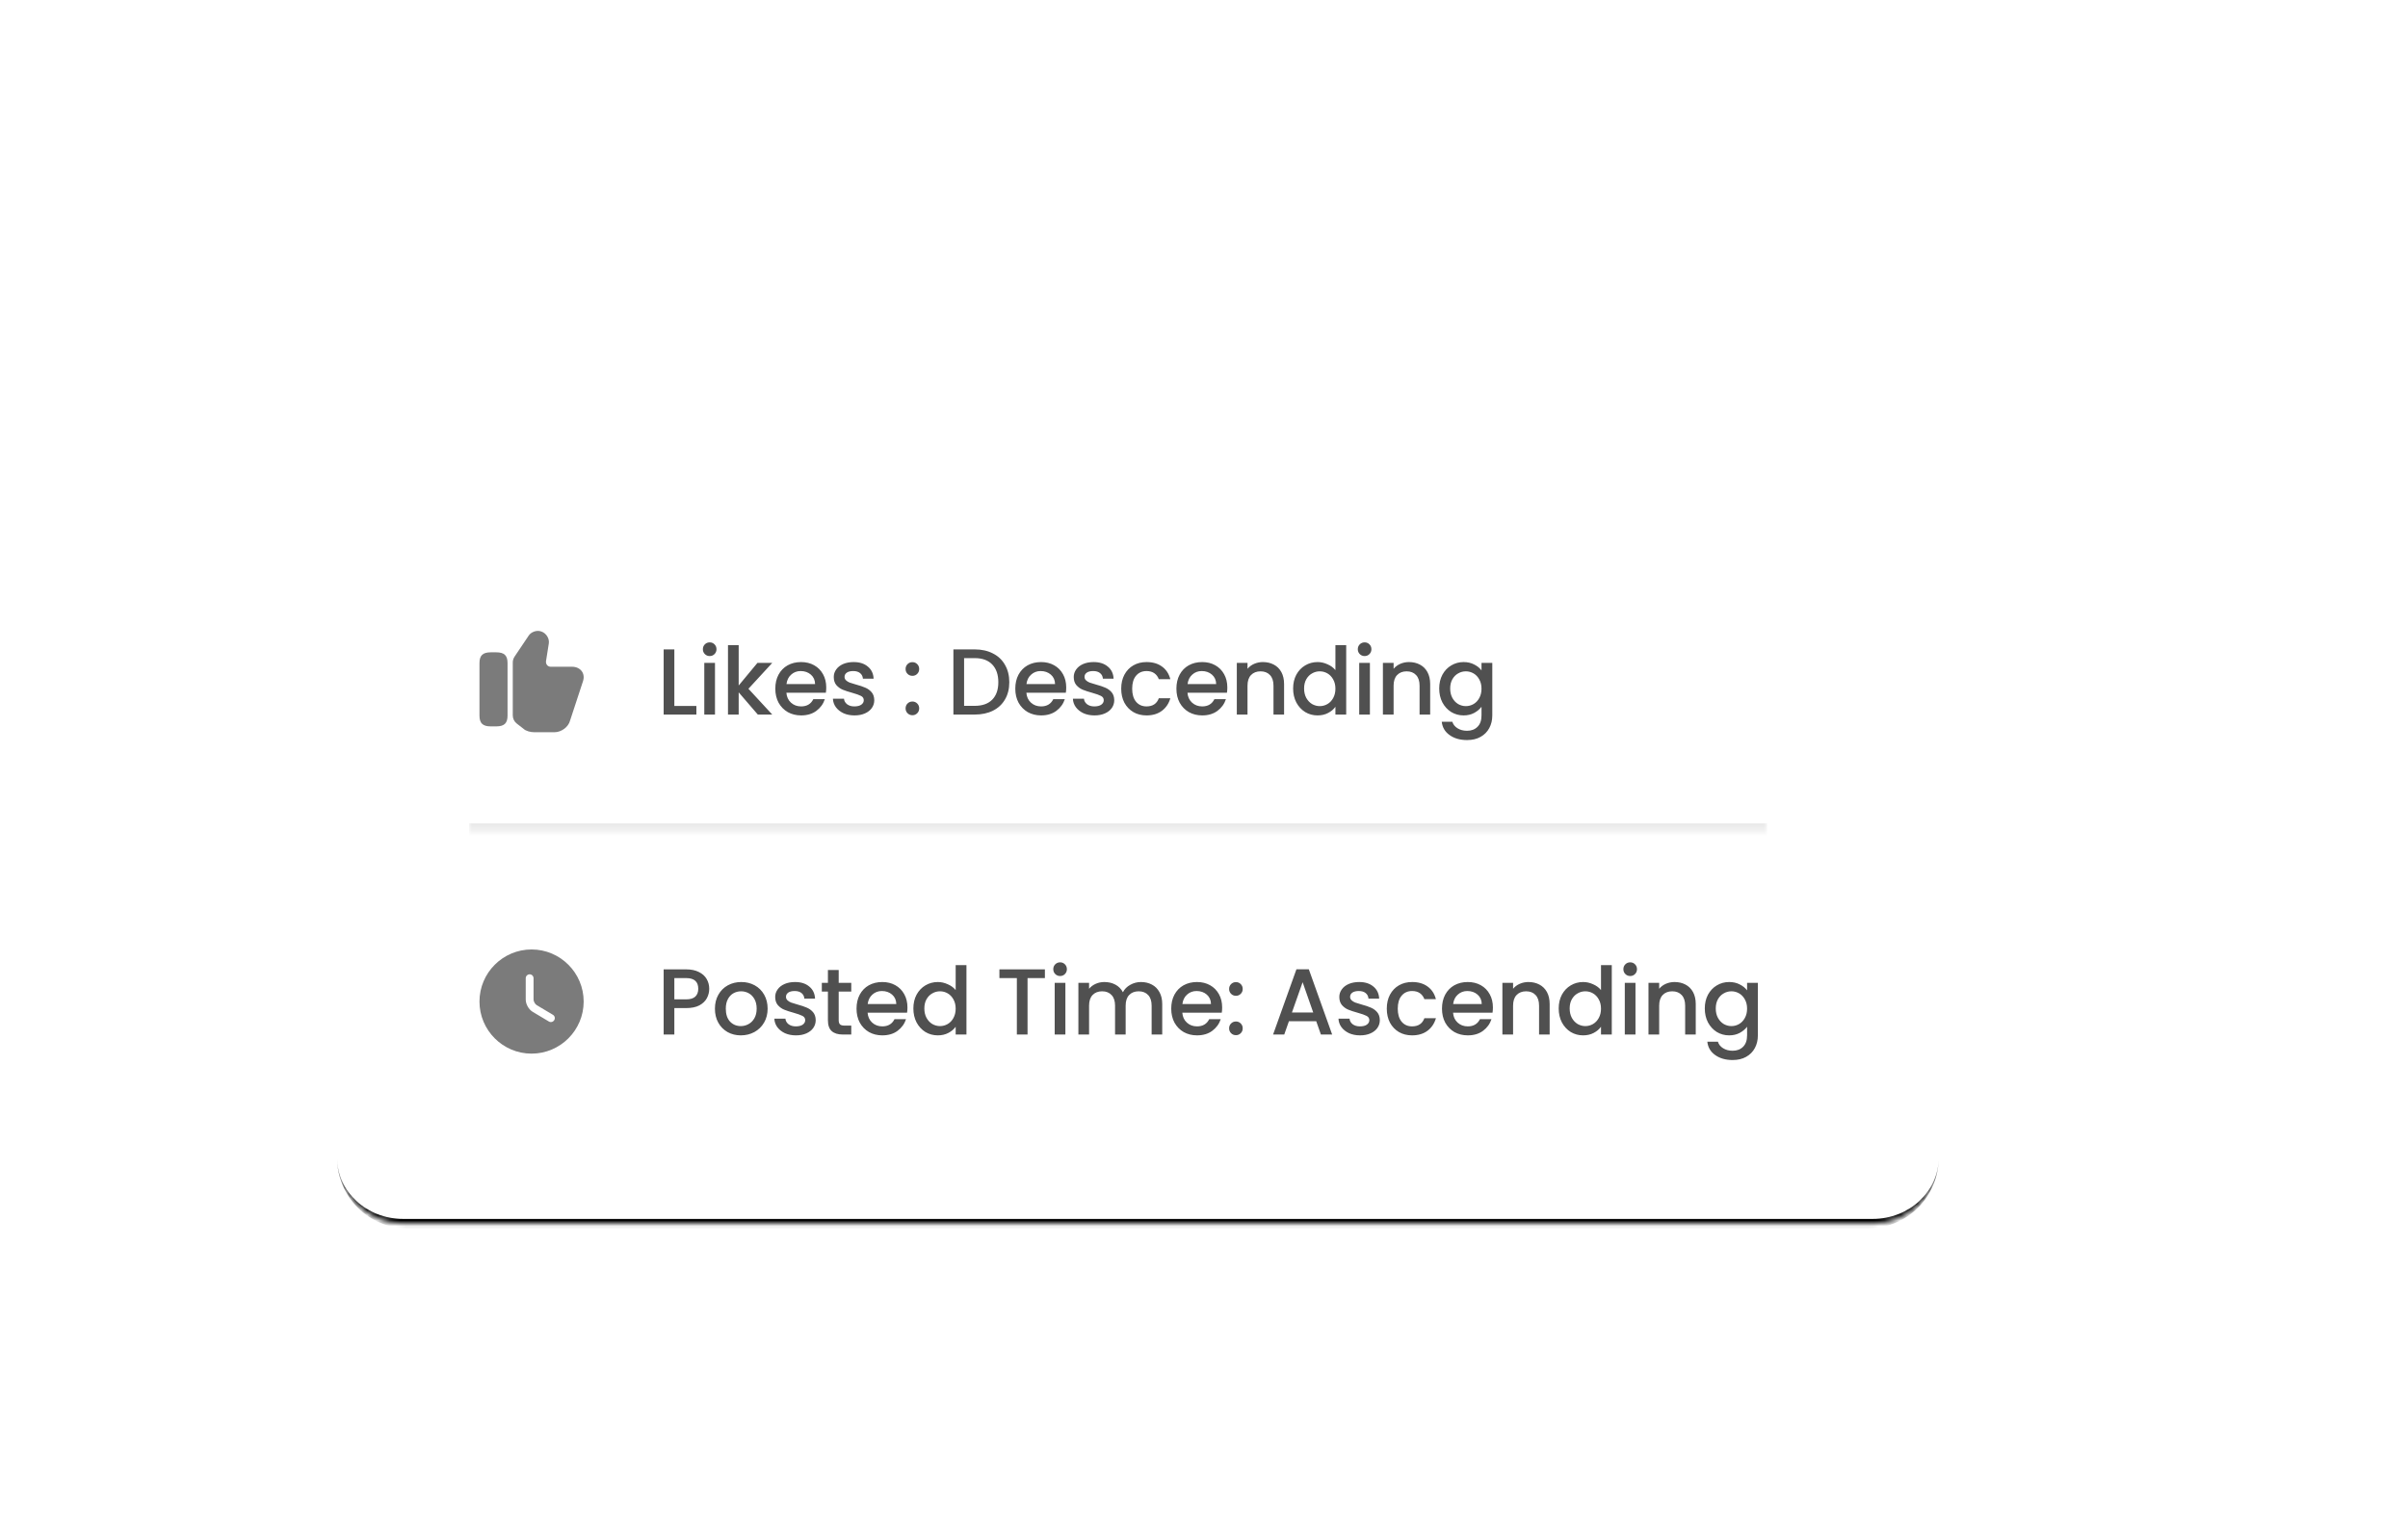 <svg width="438" height="279" viewBox="0 0 438 279" fill="none" xmlns="http://www.w3.org/2000/svg">
<g filter="url(#filter0_dd_780_20129)">
<mask id="path-1-inside-1_780_20129" fill="white">
<path d="M86 68.055C86 61.427 91.373 56.055 98 56.055H365.315C371.943 56.055 377.315 61.427 377.315 68.055V176.084C377.315 182.712 371.943 188.084 365.315 188.084H98C91.373 188.084 86 182.712 86 176.084V68.055Z"/>
</mask>
<path d="M86 68.055C86 61.427 91.373 56.055 98 56.055H365.315C371.943 56.055 377.315 61.427 377.315 68.055V176.084C377.315 182.712 371.943 188.084 365.315 188.084H98C91.373 188.084 86 182.712 86 176.084V68.055Z" fill="white" shape-rendering="crispEdges"/>
<path d="M86 56.055H377.315H86ZM377.315 176.084C377.315 183.188 371.557 188.946 364.453 188.946H98.862C91.758 188.946 86 183.188 86 176.084C86 182.236 91.373 187.222 98 187.222H365.315C371.943 187.222 377.315 182.236 377.315 176.084ZM86 188.084V56.055V188.084ZM377.315 56.055V188.084V56.055Z" fill="black" mask="url(#path-1-inside-1_780_20129)"/>
<mask id="path-3-inside-2_780_20129" fill="white">
<path d="M110 76.453H346.115V116.668H110V76.453Z"/>
</mask>
<path d="M346.115 115.246H110V118.089H346.115V115.246Z" fill="#EAEAEA" mask="url(#path-3-inside-2_780_20129)"/>
<path d="M117.953 95.606V85.978C117.953 85.599 118.067 85.229 118.275 84.917L120.862 81.069C121.27 80.453 122.284 80.017 123.146 80.34C124.075 80.652 124.691 81.695 124.492 82.623L123.999 85.722C123.961 86.007 124.037 86.262 124.198 86.461C124.359 86.641 124.596 86.755 124.852 86.755H128.747C129.496 86.755 130.14 87.058 130.519 87.589C130.879 88.101 130.945 88.764 130.708 89.437L128.377 96.535C128.084 97.71 126.804 98.667 125.534 98.667H121.838C121.204 98.667 120.313 98.449 119.905 98.042L118.692 97.103C118.228 96.753 117.953 96.194 117.953 95.606Z" fill="#7B7B7B"/>
<path d="M114.936 84.129H113.96C112.492 84.129 111.895 84.698 111.895 86.1V95.633C111.895 97.036 112.492 97.605 113.96 97.605H114.936C116.405 97.605 117.002 97.036 117.002 95.633V86.1C117.002 84.698 116.405 84.129 114.936 84.129Z" fill="#7B7B7B"/>
<path d="M147.341 93.884H151.35V95.453H145.397V83.598H147.341V93.884ZM153.778 84.809C153.425 84.809 153.129 84.69 152.891 84.451C152.652 84.212 152.532 83.916 152.532 83.564C152.532 83.211 152.652 82.916 152.891 82.677C153.129 82.438 153.425 82.319 153.778 82.319C154.119 82.319 154.409 82.438 154.648 82.677C154.886 82.916 155.006 83.211 155.006 83.564C155.006 83.916 154.886 84.212 154.648 84.451C154.409 84.69 154.119 84.809 153.778 84.809ZM154.733 86.054V95.453H152.788V86.054H154.733ZM160.817 90.762L165.149 95.453H162.523L159.043 91.41V95.453H157.098V82.83H159.043V90.165L162.454 86.054H165.149L160.817 90.762ZM174.97 90.523C174.97 90.876 174.947 91.194 174.902 91.479H167.72C167.777 92.229 168.056 92.832 168.556 93.287C169.056 93.742 169.671 93.969 170.398 93.969C171.445 93.969 172.184 93.531 172.616 92.656H174.714C174.43 93.52 173.912 94.231 173.162 94.788C172.422 95.334 171.501 95.607 170.398 95.607C169.5 95.607 168.693 95.408 167.976 95.01C167.271 94.6 166.714 94.032 166.304 93.304C165.906 92.565 165.707 91.712 165.707 90.745C165.707 89.779 165.901 88.931 166.287 88.204C166.685 87.464 167.237 86.896 167.942 86.498C168.658 86.1 169.477 85.901 170.398 85.901C171.285 85.901 172.076 86.094 172.769 86.481C173.463 86.867 174.003 87.413 174.39 88.118C174.776 88.812 174.97 89.614 174.97 90.523ZM172.94 89.909C172.929 89.193 172.673 88.619 172.172 88.186C171.672 87.754 171.052 87.538 170.313 87.538C169.642 87.538 169.068 87.754 168.59 88.186C168.113 88.607 167.828 89.182 167.737 89.909H172.94ZM180.107 95.607C179.368 95.607 178.703 95.476 178.112 95.214C177.532 94.941 177.071 94.578 176.73 94.123C176.389 93.656 176.207 93.139 176.184 92.57H178.197C178.231 92.968 178.419 93.304 178.76 93.577C179.112 93.838 179.55 93.969 180.073 93.969C180.619 93.969 181.04 93.867 181.336 93.662C181.643 93.446 181.796 93.173 181.796 92.843C181.796 92.491 181.625 92.229 181.284 92.059C180.955 91.888 180.426 91.7 179.698 91.496C178.993 91.302 178.419 91.115 177.975 90.933C177.532 90.751 177.145 90.472 176.815 90.097C176.497 89.722 176.338 89.227 176.338 88.613C176.338 88.113 176.485 87.658 176.781 87.248C177.077 86.828 177.498 86.498 178.043 86.259C178.601 86.02 179.237 85.901 179.954 85.901C181.023 85.901 181.881 86.174 182.53 86.72C183.189 87.254 183.542 87.987 183.587 88.92H181.643C181.608 88.499 181.438 88.164 181.131 87.914C180.824 87.663 180.409 87.538 179.886 87.538C179.374 87.538 178.982 87.635 178.709 87.828C178.436 88.022 178.299 88.278 178.299 88.596C178.299 88.846 178.39 89.056 178.572 89.227C178.754 89.398 178.976 89.534 179.237 89.636C179.499 89.727 179.886 89.847 180.397 89.995C181.08 90.177 181.637 90.364 182.069 90.558C182.512 90.74 182.893 91.012 183.212 91.376C183.53 91.74 183.695 92.224 183.707 92.826C183.707 93.361 183.559 93.838 183.263 94.259C182.967 94.68 182.547 95.01 182.001 95.248C181.466 95.487 180.835 95.607 180.107 95.607ZM190.648 95.573C190.296 95.573 190 95.453 189.761 95.214C189.522 94.975 189.403 94.68 189.403 94.327C189.403 93.975 189.522 93.679 189.761 93.44C190 93.201 190.296 93.082 190.648 93.082C190.989 93.082 191.279 93.201 191.518 93.44C191.757 93.679 191.876 93.975 191.876 94.327C191.876 94.68 191.757 94.975 191.518 95.214C191.279 95.453 190.989 95.573 190.648 95.573ZM190.648 88.408C190.296 88.408 190 88.289 189.761 88.05C189.522 87.811 189.403 87.516 189.403 87.163C189.403 86.811 189.522 86.515 189.761 86.276C190 86.037 190.296 85.918 190.648 85.918C190.989 85.918 191.279 86.037 191.518 86.276C191.757 86.515 191.876 86.811 191.876 87.163C191.876 87.516 191.757 87.811 191.518 88.05C191.279 88.289 190.989 88.408 190.648 88.408ZM201.972 83.598C203.235 83.598 204.338 83.843 205.282 84.332C206.237 84.809 206.97 85.503 207.482 86.412C208.005 87.311 208.267 88.363 208.267 89.568C208.267 90.774 208.005 91.82 207.482 92.707C206.97 93.594 206.237 94.276 205.282 94.754C204.338 95.22 203.235 95.453 201.972 95.453H198.1V83.598H201.972ZM201.972 93.867C203.36 93.867 204.423 93.492 205.162 92.741C205.901 91.99 206.271 90.933 206.271 89.568C206.271 88.192 205.901 87.118 205.162 86.344C204.423 85.571 203.36 85.184 201.972 85.184H200.045V93.867H201.972ZM218.62 90.523C218.62 90.876 218.598 91.194 218.552 91.479H211.371C211.428 92.229 211.706 92.832 212.207 93.287C212.707 93.742 213.321 93.969 214.049 93.969C215.095 93.969 215.834 93.531 216.266 92.656H218.365C218.08 93.52 217.563 94.231 216.812 94.788C216.073 95.334 215.152 95.607 214.049 95.607C213.151 95.607 212.343 95.408 211.627 95.01C210.922 94.6 210.365 94.032 209.955 93.304C209.557 92.565 209.358 91.712 209.358 90.745C209.358 89.779 209.551 88.931 209.938 88.204C210.336 87.464 210.888 86.896 211.593 86.498C212.309 86.1 213.128 85.901 214.049 85.901C214.936 85.901 215.726 86.094 216.42 86.481C217.114 86.867 217.654 87.413 218.04 88.118C218.427 88.812 218.62 89.614 218.62 90.523ZM216.591 89.909C216.579 89.193 216.323 88.619 215.823 88.186C215.323 87.754 214.703 87.538 213.964 87.538C213.293 87.538 212.718 87.754 212.241 88.186C211.763 88.607 211.479 89.182 211.388 89.909H216.591ZM223.758 95.607C223.019 95.607 222.354 95.476 221.762 95.214C221.182 94.941 220.722 94.578 220.381 94.123C220.039 93.656 219.857 93.139 219.835 92.57H221.848C221.882 92.968 222.069 93.304 222.41 93.577C222.763 93.838 223.201 93.969 223.724 93.969C224.27 93.969 224.691 93.867 224.986 93.662C225.293 93.446 225.447 93.173 225.447 92.843C225.447 92.491 225.276 92.229 224.935 92.059C224.605 91.888 224.076 91.7 223.349 91.496C222.644 91.302 222.069 91.115 221.626 90.933C221.182 90.751 220.796 90.472 220.466 90.097C220.147 89.722 219.988 89.227 219.988 88.613C219.988 88.113 220.136 87.658 220.432 87.248C220.727 86.828 221.148 86.498 221.694 86.259C222.251 86.02 222.888 85.901 223.605 85.901C224.673 85.901 225.532 86.174 226.18 86.72C226.84 87.254 227.192 87.987 227.238 88.92H225.293C225.259 88.499 225.089 88.164 224.781 87.914C224.474 87.663 224.059 87.538 223.536 87.538C223.025 87.538 222.632 87.635 222.359 87.828C222.086 88.022 221.95 88.278 221.95 88.596C221.95 88.846 222.041 89.056 222.223 89.227C222.405 89.398 222.627 89.534 222.888 89.636C223.15 89.727 223.536 89.847 224.048 89.995C224.73 90.177 225.288 90.364 225.72 90.558C226.163 90.74 226.544 91.012 226.863 91.376C227.181 91.74 227.346 92.224 227.357 92.826C227.357 93.361 227.209 93.838 226.914 94.259C226.618 94.68 226.197 95.01 225.651 95.248C225.117 95.487 224.486 95.607 223.758 95.607ZM228.623 90.745C228.623 89.779 228.816 88.931 229.202 88.204C229.601 87.464 230.146 86.896 230.84 86.498C231.534 86.1 232.33 85.901 233.228 85.901C234.365 85.901 235.303 86.174 236.043 86.72C236.793 87.254 237.299 88.022 237.561 89.022H235.463C235.292 88.556 235.019 88.192 234.644 87.931C234.269 87.669 233.797 87.538 233.228 87.538C232.432 87.538 231.795 87.823 231.318 88.391C230.851 88.948 230.618 89.733 230.618 90.745C230.618 91.757 230.851 92.548 231.318 93.116C231.795 93.685 232.432 93.969 233.228 93.969C234.354 93.969 235.099 93.474 235.463 92.485H237.561C237.288 93.44 236.776 94.202 236.026 94.771C235.275 95.328 234.343 95.607 233.228 95.607C232.33 95.607 231.534 95.408 230.84 95.01C230.146 94.6 229.601 94.032 229.202 93.304C228.816 92.565 228.623 91.712 228.623 90.745ZM247.925 90.523C247.925 90.876 247.902 91.194 247.857 91.479H240.676C240.733 92.229 241.011 92.832 241.511 93.287C242.012 93.742 242.626 93.969 243.354 93.969C244.4 93.969 245.139 93.531 245.571 92.656H247.669C247.385 93.52 246.868 94.231 246.117 94.788C245.378 95.334 244.457 95.607 243.354 95.607C242.455 95.607 241.648 95.408 240.932 95.01C240.226 94.6 239.669 94.032 239.26 93.304C238.862 92.565 238.663 91.712 238.663 90.745C238.663 89.779 238.856 88.931 239.243 88.204C239.641 87.464 240.192 86.896 240.897 86.498C241.614 86.1 242.433 85.901 243.354 85.901C244.241 85.901 245.031 86.094 245.725 86.481C246.418 86.867 246.959 87.413 247.345 88.118C247.732 88.812 247.925 89.614 247.925 90.523ZM245.895 89.909C245.884 89.193 245.628 88.619 245.128 88.186C244.627 87.754 244.008 87.538 243.268 87.538C242.598 87.538 242.023 87.754 241.546 88.186C241.068 88.607 240.784 89.182 240.693 89.909H245.895ZM254.393 85.901C255.132 85.901 255.792 86.054 256.372 86.361C256.963 86.668 257.424 87.123 257.754 87.726C258.083 88.329 258.248 89.056 258.248 89.909V95.453H256.321V90.199C256.321 89.358 256.11 88.715 255.69 88.272C255.269 87.817 254.695 87.59 253.967 87.59C253.239 87.59 252.659 87.817 252.227 88.272C251.806 88.715 251.596 89.358 251.596 90.199V95.453H249.651V86.054H251.596V87.129C251.914 86.742 252.318 86.441 252.807 86.225C253.307 86.009 253.836 85.901 254.393 85.901ZM259.893 90.711C259.893 89.767 260.086 88.931 260.473 88.204C260.871 87.476 261.405 86.913 262.076 86.515C262.759 86.106 263.515 85.901 264.345 85.901C264.959 85.901 265.562 86.037 266.153 86.31C266.756 86.572 267.233 86.924 267.586 87.368V82.83H269.548V95.453H267.586V94.037C267.268 94.492 266.824 94.868 266.255 95.163C265.698 95.459 265.056 95.607 264.328 95.607C263.509 95.607 262.759 95.402 262.076 94.993C261.405 94.572 260.871 93.992 260.473 93.253C260.086 92.502 259.893 91.655 259.893 90.711ZM267.586 90.745C267.586 90.097 267.449 89.534 267.177 89.056C266.915 88.579 266.568 88.215 266.136 87.965C265.704 87.715 265.238 87.59 264.737 87.59C264.237 87.59 263.771 87.715 263.339 87.965C262.906 88.204 262.554 88.562 262.281 89.039C262.019 89.506 261.889 90.063 261.889 90.711C261.889 91.359 262.019 91.928 262.281 92.417C262.554 92.906 262.906 93.281 263.339 93.543C263.782 93.793 264.248 93.918 264.737 93.918C265.238 93.918 265.704 93.793 266.136 93.543C266.568 93.293 266.915 92.929 267.177 92.451C267.449 91.962 267.586 91.393 267.586 90.745ZM272.903 84.809C272.551 84.809 272.255 84.69 272.016 84.451C271.778 84.212 271.658 83.916 271.658 83.564C271.658 83.211 271.778 82.916 272.016 82.677C272.255 82.438 272.551 82.319 272.903 82.319C273.245 82.319 273.535 82.438 273.773 82.677C274.012 82.916 274.132 83.211 274.132 83.564C274.132 83.916 274.012 84.212 273.773 84.451C273.535 84.69 273.245 84.809 272.903 84.809ZM273.859 86.054V95.453H271.914V86.054H273.859ZM280.966 85.901C281.705 85.901 282.365 86.054 282.945 86.361C283.536 86.668 283.997 87.123 284.326 87.726C284.656 88.329 284.821 89.056 284.821 89.909V95.453H282.894V90.199C282.894 89.358 282.683 88.715 282.262 88.272C281.842 87.817 281.267 87.59 280.54 87.59C279.812 87.59 279.232 87.817 278.8 88.272C278.379 88.715 278.169 89.358 278.169 90.199V95.453H276.224V86.054H278.169V87.129C278.487 86.742 278.891 86.441 279.38 86.225C279.88 86.009 280.409 85.901 280.966 85.901ZM290.901 85.901C291.629 85.901 292.271 86.049 292.828 86.344C293.397 86.629 293.84 86.987 294.159 87.419V86.054H296.12V95.607C296.12 96.471 295.938 97.239 295.575 97.909C295.211 98.592 294.682 99.126 293.988 99.513C293.306 99.9 292.487 100.093 291.532 100.093C290.258 100.093 289.201 99.791 288.359 99.189C287.518 98.597 287.04 97.79 286.926 96.767H288.854C289.002 97.256 289.314 97.648 289.792 97.944C290.281 98.251 290.861 98.404 291.532 98.404C292.317 98.404 292.948 98.165 293.425 97.688C293.914 97.21 294.159 96.516 294.159 95.607V94.037C293.829 94.481 293.38 94.856 292.811 95.163C292.254 95.459 291.617 95.607 290.901 95.607C290.082 95.607 289.331 95.402 288.649 94.993C287.978 94.572 287.444 93.992 287.046 93.253C286.659 92.502 286.466 91.655 286.466 90.711C286.466 89.767 286.659 88.931 287.046 88.204C287.444 87.476 287.978 86.913 288.649 86.515C289.331 86.106 290.082 85.901 290.901 85.901ZM294.159 90.745C294.159 90.097 294.022 89.534 293.749 89.056C293.488 88.579 293.141 88.215 292.709 87.965C292.277 87.715 291.81 87.59 291.31 87.59C290.81 87.59 290.344 87.715 289.911 87.965C289.479 88.204 289.127 88.562 288.854 89.039C288.592 89.506 288.461 90.063 288.461 90.711C288.461 91.359 288.592 91.928 288.854 92.417C289.127 92.906 289.479 93.281 289.911 93.543C290.355 93.793 290.821 93.918 291.31 93.918C291.81 93.918 292.277 93.793 292.709 93.543C293.141 93.293 293.488 92.929 293.749 92.451C294.022 91.962 294.159 91.393 294.159 90.745Z" fill="#505050"/>
<path d="M121.371 138.191C116.149 138.191 111.895 142.446 111.895 147.668C111.895 152.889 116.149 157.144 121.371 157.144C126.593 157.144 130.848 152.889 130.848 147.668C130.848 142.446 126.593 138.191 121.371 138.191ZM125.493 151.051C125.361 151.278 125.124 151.402 124.877 151.402C124.754 151.402 124.631 151.373 124.517 151.297L121.58 149.544C120.85 149.108 120.31 148.151 120.31 147.308V143.422C120.31 143.034 120.632 142.712 121.02 142.712C121.409 142.712 121.731 143.034 121.731 143.422V147.308C121.731 147.649 122.015 148.151 122.309 148.322L125.247 150.075C125.588 150.274 125.702 150.71 125.493 151.051Z" fill="#7B7B7B"/>
<path d="M153.687 145.344C153.687 145.947 153.544 146.515 153.26 147.05C152.976 147.584 152.521 148.022 151.896 148.363C151.27 148.693 150.468 148.858 149.49 148.858H147.341V153.668H145.397V141.813H149.49C150.4 141.813 151.168 141.972 151.793 142.29C152.43 142.598 152.902 143.018 153.209 143.553C153.527 144.087 153.687 144.684 153.687 145.344ZM149.49 147.271C150.23 147.271 150.781 147.106 151.145 146.777C151.509 146.436 151.691 145.958 151.691 145.344C151.691 144.047 150.957 143.399 149.49 143.399H147.341V147.271H149.49ZM159.43 153.821C158.543 153.821 157.742 153.622 157.025 153.224C156.309 152.815 155.746 152.246 155.336 151.519C154.927 150.78 154.722 149.927 154.722 148.96C154.722 148.005 154.933 147.158 155.354 146.418C155.774 145.679 156.349 145.111 157.076 144.713C157.804 144.315 158.617 144.116 159.516 144.116C160.414 144.116 161.227 144.315 161.955 144.713C162.683 145.111 163.257 145.679 163.678 146.418C164.098 147.158 164.309 148.005 164.309 148.96C164.309 149.915 164.093 150.762 163.661 151.502C163.229 152.241 162.637 152.815 161.887 153.224C161.147 153.622 160.329 153.821 159.43 153.821ZM159.43 152.133C159.931 152.133 160.397 152.013 160.829 151.775C161.273 151.536 161.631 151.178 161.904 150.7C162.177 150.222 162.313 149.642 162.313 148.96C162.313 148.278 162.182 147.703 161.921 147.237C161.659 146.76 161.312 146.401 160.88 146.163C160.448 145.924 159.982 145.804 159.482 145.804C158.981 145.804 158.515 145.924 158.083 146.163C157.662 146.401 157.327 146.76 157.076 147.237C156.826 147.703 156.701 148.278 156.701 148.96C156.701 149.972 156.957 150.757 157.469 151.314C157.992 151.86 158.646 152.133 159.43 152.133ZM169.455 153.821C168.716 153.821 168.051 153.691 167.459 153.429C166.879 153.156 166.419 152.792 166.078 152.337C165.736 151.871 165.555 151.354 165.532 150.785H167.545C167.579 151.183 167.766 151.519 168.108 151.792C168.46 152.053 168.898 152.184 169.421 152.184C169.967 152.184 170.388 152.082 170.683 151.877C170.99 151.661 171.144 151.388 171.144 151.058C171.144 150.706 170.973 150.444 170.632 150.273C170.302 150.103 169.773 149.915 169.046 149.711C168.341 149.517 167.766 149.33 167.323 149.148C166.879 148.966 166.493 148.687 166.163 148.312C165.845 147.937 165.685 147.442 165.685 146.828C165.685 146.327 165.833 145.873 166.129 145.463C166.424 145.042 166.845 144.713 167.391 144.474C167.948 144.235 168.585 144.116 169.302 144.116C170.371 144.116 171.229 144.389 171.877 144.934C172.537 145.469 172.889 146.202 172.935 147.135H170.99C170.956 146.714 170.786 146.379 170.479 146.128C170.172 145.878 169.756 145.753 169.233 145.753C168.722 145.753 168.329 145.85 168.056 146.043C167.783 146.236 167.647 146.492 167.647 146.811C167.647 147.061 167.738 147.271 167.92 147.442C168.102 147.612 168.324 147.749 168.585 147.851C168.847 147.942 169.233 148.062 169.745 148.21C170.427 148.391 170.985 148.579 171.417 148.772C171.86 148.954 172.241 149.227 172.56 149.591C172.878 149.955 173.043 150.438 173.054 151.041C173.054 151.576 172.906 152.053 172.611 152.474C172.315 152.895 171.894 153.224 171.348 153.463C170.814 153.702 170.183 153.821 169.455 153.821ZM177.236 145.856V151.058C177.236 151.411 177.316 151.667 177.475 151.826C177.646 151.974 177.93 152.047 178.328 152.047H179.522V153.668H177.987C177.111 153.668 176.44 153.463 175.974 153.054C175.508 152.645 175.275 151.979 175.275 151.058V145.856H174.166V144.269H175.275V141.932H177.236V144.269H179.522V145.856H177.236ZM189.741 148.738C189.741 149.091 189.718 149.409 189.673 149.694H182.491C182.548 150.444 182.827 151.047 183.327 151.502C183.828 151.957 184.442 152.184 185.169 152.184C186.216 152.184 186.955 151.746 187.387 150.871H189.485C189.201 151.735 188.683 152.445 187.933 153.003C187.194 153.549 186.273 153.821 185.169 153.821C184.271 153.821 183.464 153.622 182.747 153.224C182.042 152.815 181.485 152.246 181.076 151.519C180.678 150.78 180.479 149.927 180.479 148.96C180.479 147.993 180.672 147.146 181.059 146.418C181.457 145.679 182.008 145.111 182.713 144.713C183.43 144.315 184.248 144.116 185.169 144.116C186.056 144.116 186.847 144.309 187.541 144.696C188.234 145.082 188.774 145.628 189.161 146.333C189.548 147.027 189.741 147.829 189.741 148.738ZM187.711 148.124C187.7 147.408 187.444 146.834 186.943 146.401C186.443 145.969 185.823 145.753 185.084 145.753C184.413 145.753 183.839 145.969 183.361 146.401C182.884 146.822 182.599 147.396 182.508 148.124H187.711ZM190.819 148.926C190.819 147.982 191.012 147.146 191.399 146.418C191.797 145.691 192.331 145.128 193.002 144.73C193.684 144.32 194.441 144.116 195.271 144.116C195.885 144.116 196.488 144.252 197.079 144.525C197.682 144.787 198.159 145.139 198.512 145.583V141.045H200.473V153.668H198.512V152.252C198.193 152.707 197.75 153.082 197.181 153.378C196.624 153.674 195.982 153.821 195.254 153.821C194.435 153.821 193.684 153.617 193.002 153.207C192.331 152.787 191.797 152.207 191.399 151.468C191.012 150.717 190.819 149.87 190.819 148.926ZM198.512 148.96C198.512 148.312 198.375 147.749 198.102 147.271C197.841 146.794 197.494 146.43 197.062 146.18C196.63 145.929 196.164 145.804 195.663 145.804C195.163 145.804 194.697 145.929 194.264 146.18C193.832 146.418 193.48 146.777 193.207 147.254C192.945 147.721 192.815 148.278 192.815 148.926C192.815 149.574 192.945 150.143 193.207 150.632C193.48 151.121 193.832 151.496 194.264 151.758C194.708 152.008 195.174 152.133 195.663 152.133C196.164 152.133 196.63 152.008 197.062 151.758C197.494 151.507 197.841 151.143 198.102 150.666C198.375 150.177 198.512 149.608 198.512 148.96ZM214.742 141.813V143.399H211.587V153.668H209.642V143.399H206.469V141.813H214.742ZM217.513 143.024C217.161 143.024 216.865 142.905 216.626 142.666C216.387 142.427 216.268 142.131 216.268 141.779C216.268 141.426 216.387 141.131 216.626 140.892C216.865 140.653 217.161 140.534 217.513 140.534C217.854 140.534 218.144 140.653 218.383 140.892C218.622 141.131 218.741 141.426 218.741 141.779C218.741 142.131 218.622 142.427 218.383 142.666C218.144 142.905 217.854 143.024 217.513 143.024ZM218.469 144.269V153.668H216.524V144.269H218.469ZM232.211 144.116C232.951 144.116 233.61 144.269 234.19 144.576C234.781 144.883 235.242 145.338 235.572 145.941C235.913 146.544 236.084 147.271 236.084 148.124V153.668H234.156V148.414C234.156 147.573 233.946 146.93 233.525 146.487C233.104 146.032 232.53 145.804 231.802 145.804C231.074 145.804 230.494 146.032 230.062 146.487C229.641 146.93 229.431 147.573 229.431 148.414V153.668H227.504V148.414C227.504 147.573 227.293 146.93 226.872 146.487C226.452 146.032 225.877 145.804 225.15 145.804C224.422 145.804 223.842 146.032 223.41 146.487C222.989 146.93 222.779 147.573 222.779 148.414V153.668H220.834V144.269H222.779V145.344C223.097 144.957 223.501 144.656 223.99 144.44C224.479 144.224 225.002 144.116 225.559 144.116C226.309 144.116 226.98 144.275 227.572 144.593C228.163 144.912 228.618 145.372 228.936 145.975C229.221 145.406 229.664 144.957 230.267 144.627C230.87 144.286 231.518 144.116 232.211 144.116ZM246.984 148.738C246.984 149.091 246.962 149.409 246.916 149.694H239.735C239.792 150.444 240.07 151.047 240.571 151.502C241.071 151.957 241.685 152.184 242.413 152.184C243.459 152.184 244.198 151.746 244.631 150.871H246.729C246.444 151.735 245.927 152.445 245.176 153.003C244.437 153.549 243.516 153.821 242.413 153.821C241.515 153.821 240.707 153.622 239.991 153.224C239.286 152.815 238.729 152.246 238.319 151.519C237.921 150.78 237.722 149.927 237.722 148.96C237.722 147.993 237.915 147.146 238.302 146.418C238.7 145.679 239.252 145.111 239.957 144.713C240.673 144.315 241.492 144.116 242.413 144.116C243.3 144.116 244.09 144.309 244.784 144.696C245.478 145.082 246.018 145.628 246.405 146.333C246.791 147.027 246.984 147.829 246.984 148.738ZM244.955 148.124C244.943 147.408 244.687 146.834 244.187 146.401C243.687 145.969 243.067 145.753 242.328 145.753C241.657 145.753 241.083 145.969 240.605 146.401C240.127 146.822 239.843 147.396 239.752 148.124H244.955ZM249.495 153.787C249.143 153.787 248.847 153.668 248.608 153.429C248.369 153.19 248.25 152.895 248.25 152.542C248.25 152.19 248.369 151.894 248.608 151.655C248.847 151.416 249.143 151.297 249.495 151.297C249.836 151.297 250.126 151.416 250.365 151.655C250.604 151.894 250.723 152.19 250.723 152.542C250.723 152.895 250.604 153.19 250.365 153.429C250.126 153.668 249.836 153.787 249.495 153.787ZM249.495 146.623C249.143 146.623 248.847 146.504 248.608 146.265C248.369 146.026 248.25 145.73 248.25 145.378C248.25 145.025 248.369 144.73 248.608 144.491C248.847 144.252 249.143 144.133 249.495 144.133C249.836 144.133 250.126 144.252 250.365 144.491C250.604 144.73 250.723 145.025 250.723 145.378C250.723 145.73 250.604 146.026 250.365 146.265C250.126 146.504 249.836 146.623 249.495 146.623ZM264.095 151.246H259.131L258.278 153.668H256.248L260.495 141.796H262.747L266.994 153.668H264.947L264.095 151.246ZM263.549 149.659L261.621 144.15L259.677 149.659H263.549ZM272.065 153.821C271.326 153.821 270.661 153.691 270.069 153.429C269.489 153.156 269.029 152.792 268.688 152.337C268.346 151.871 268.165 151.354 268.142 150.785H270.155C270.189 151.183 270.376 151.519 270.717 151.792C271.07 152.053 271.508 152.184 272.031 152.184C272.577 152.184 272.998 152.082 273.293 151.877C273.6 151.661 273.754 151.388 273.754 151.058C273.754 150.706 273.583 150.444 273.242 150.273C272.912 150.103 272.383 149.915 271.656 149.711C270.951 149.517 270.376 149.33 269.933 149.148C269.489 148.966 269.103 148.687 268.773 148.312C268.454 147.937 268.295 147.442 268.295 146.828C268.295 146.327 268.443 145.873 268.739 145.463C269.034 145.042 269.455 144.713 270.001 144.474C270.558 144.235 271.195 144.116 271.912 144.116C272.98 144.116 273.839 144.389 274.487 144.934C275.147 145.469 275.499 146.202 275.545 147.135H273.6C273.566 146.714 273.396 146.379 273.089 146.128C272.781 145.878 272.366 145.753 271.843 145.753C271.332 145.753 270.939 145.85 270.666 146.043C270.393 146.236 270.257 146.492 270.257 146.811C270.257 147.061 270.348 147.271 270.53 147.442C270.712 147.612 270.934 147.749 271.195 147.851C271.457 147.942 271.843 148.062 272.355 148.21C273.037 148.391 273.595 148.579 274.027 148.772C274.47 148.954 274.851 149.227 275.17 149.591C275.488 149.955 275.653 150.438 275.664 151.041C275.664 151.576 275.516 152.053 275.221 152.474C274.925 152.895 274.504 153.224 273.958 153.463C273.424 153.702 272.793 153.821 272.065 153.821ZM276.93 148.96C276.93 147.993 277.123 147.146 277.51 146.418C277.908 145.679 278.453 145.111 279.147 144.713C279.841 144.315 280.637 144.116 281.535 144.116C282.672 144.116 283.611 144.389 284.35 144.934C285.1 145.469 285.606 146.236 285.868 147.237H283.77C283.599 146.771 283.326 146.407 282.951 146.146C282.576 145.884 282.104 145.753 281.535 145.753C280.739 145.753 280.102 146.037 279.625 146.606C279.158 147.163 278.925 147.948 278.925 148.96C278.925 149.972 279.158 150.762 279.625 151.331C280.102 151.9 280.739 152.184 281.535 152.184C282.661 152.184 283.406 151.689 283.77 150.7H285.868C285.595 151.655 285.083 152.417 284.333 152.986C283.582 153.543 282.65 153.821 281.535 153.821C280.637 153.821 279.841 153.622 279.147 153.224C278.453 152.815 277.908 152.246 277.51 151.519C277.123 150.78 276.93 149.927 276.93 148.96ZM296.232 148.738C296.232 149.091 296.209 149.409 296.164 149.694H288.983C289.04 150.444 289.318 151.047 289.819 151.502C290.319 151.957 290.933 152.184 291.661 152.184C292.707 152.184 293.446 151.746 293.878 150.871H295.976C295.692 151.735 295.175 152.445 294.424 153.003C293.685 153.549 292.764 153.821 291.661 153.821C290.762 153.821 289.955 153.622 289.239 153.224C288.534 152.815 287.976 152.246 287.567 151.519C287.169 150.78 286.97 149.927 286.97 148.96C286.97 147.993 287.163 147.146 287.55 146.418C287.948 145.679 288.499 145.111 289.204 144.713C289.921 144.315 290.74 144.116 291.661 144.116C292.548 144.116 293.338 144.309 294.032 144.696C294.725 145.082 295.266 145.628 295.652 146.333C296.039 147.027 296.232 147.829 296.232 148.738ZM294.202 148.124C294.191 147.408 293.935 146.834 293.435 146.401C292.934 145.969 292.315 145.753 291.575 145.753C290.905 145.753 290.33 145.969 289.853 146.401C289.375 146.822 289.091 147.396 289 148.124H294.202ZM302.7 144.116C303.439 144.116 304.099 144.269 304.679 144.576C305.27 144.883 305.731 145.338 306.061 145.941C306.39 146.544 306.555 147.271 306.555 148.124V153.668H304.628V148.414C304.628 147.573 304.417 146.93 303.997 146.487C303.576 146.032 303.002 145.804 302.274 145.804C301.546 145.804 300.966 146.032 300.534 146.487C300.113 146.93 299.903 147.573 299.903 148.414V153.668H297.958V144.269H299.903V145.344C300.221 144.957 300.625 144.656 301.114 144.44C301.614 144.224 302.143 144.116 302.7 144.116ZM308.2 148.926C308.2 147.982 308.393 147.146 308.78 146.418C309.178 145.691 309.712 145.128 310.383 144.73C311.066 144.32 311.822 144.116 312.652 144.116C313.266 144.116 313.869 144.252 314.46 144.525C315.063 144.787 315.54 145.139 315.893 145.583V141.045H317.855V153.668H315.893V152.252C315.575 152.707 315.131 153.082 314.562 153.378C314.005 153.674 313.363 153.821 312.635 153.821C311.816 153.821 311.066 153.617 310.383 153.207C309.712 152.787 309.178 152.207 308.78 151.468C308.393 150.717 308.2 149.87 308.2 148.926ZM315.893 148.96C315.893 148.312 315.757 147.749 315.484 147.271C315.222 146.794 314.875 146.43 314.443 146.18C314.011 145.929 313.545 145.804 313.044 145.804C312.544 145.804 312.078 145.929 311.646 146.18C311.213 146.418 310.861 146.777 310.588 147.254C310.326 147.721 310.196 148.278 310.196 148.926C310.196 149.574 310.326 150.143 310.588 150.632C310.861 151.121 311.213 151.496 311.646 151.758C312.089 152.008 312.555 152.133 313.044 152.133C313.545 152.133 314.011 152.008 314.443 151.758C314.875 151.507 315.222 151.143 315.484 150.666C315.757 150.177 315.893 149.608 315.893 148.96ZM321.21 143.024C320.858 143.024 320.562 142.905 320.323 142.666C320.085 142.427 319.965 142.131 319.965 141.779C319.965 141.426 320.085 141.131 320.323 140.892C320.562 140.653 320.858 140.534 321.21 140.534C321.552 140.534 321.842 140.653 322.08 140.892C322.319 141.131 322.439 141.426 322.439 141.779C322.439 142.131 322.319 142.427 322.08 142.666C321.842 142.905 321.552 143.024 321.21 143.024ZM322.166 144.269V153.668H320.221V144.269H322.166ZM329.273 144.116C330.012 144.116 330.672 144.269 331.252 144.576C331.843 144.883 332.304 145.338 332.633 145.941C332.963 146.544 333.128 147.271 333.128 148.124V153.668H331.201V148.414C331.201 147.573 330.99 146.93 330.57 146.487C330.149 146.032 329.574 145.804 328.847 145.804C328.119 145.804 327.539 146.032 327.107 146.487C326.686 146.93 326.476 147.573 326.476 148.414V153.668H324.531V144.269H326.476V145.344C326.794 144.957 327.198 144.656 327.687 144.44C328.187 144.224 328.716 144.116 329.273 144.116ZM339.208 144.116C339.936 144.116 340.578 144.263 341.135 144.559C341.704 144.843 342.147 145.202 342.466 145.634V144.269H344.427V153.821C344.427 154.686 344.245 155.453 343.882 156.124C343.518 156.807 342.989 157.341 342.295 157.728C341.613 158.114 340.794 158.308 339.839 158.308C338.565 158.308 337.508 158.006 336.666 157.404C335.825 156.812 335.347 156.005 335.233 154.981H337.161C337.309 155.47 337.621 155.863 338.099 156.158C338.588 156.465 339.168 156.619 339.839 156.619C340.624 156.619 341.255 156.38 341.732 155.903C342.221 155.425 342.466 154.731 342.466 153.821V152.252C342.136 152.696 341.687 153.071 341.118 153.378C340.561 153.674 339.924 153.821 339.208 153.821C338.389 153.821 337.638 153.617 336.956 153.207C336.285 152.787 335.751 152.207 335.353 151.468C334.966 150.717 334.773 149.87 334.773 148.926C334.773 147.982 334.966 147.146 335.353 146.418C335.751 145.691 336.285 145.128 336.956 144.73C337.638 144.32 338.389 144.116 339.208 144.116ZM342.466 148.96C342.466 148.312 342.329 147.749 342.056 147.271C341.795 146.794 341.448 146.43 341.016 146.18C340.584 145.929 340.118 145.804 339.617 145.804C339.117 145.804 338.651 145.929 338.218 146.18C337.786 146.418 337.434 146.777 337.161 147.254C336.899 147.721 336.769 148.278 336.769 148.926C336.769 149.574 336.899 150.143 337.161 150.632C337.434 151.121 337.786 151.496 338.218 151.758C338.662 152.008 339.128 152.133 339.617 152.133C340.118 152.133 340.584 152.008 341.016 151.758C341.448 151.507 341.795 151.143 342.056 150.666C342.329 150.177 342.466 149.608 342.466 148.96Z" fill="#505050"/>
</g>
<defs>
<filter id="filter0_dd_780_20129" x="0.78" y="0.737" width="436.838" height="277.553" filterUnits="userSpaceOnUse" color-interpolation-filters="sRGB">
<feFlood flood-opacity="0" result="BackgroundImageFix"/>
<feColorMatrix in="SourceAlpha" type="matrix" values="0 0 0 0 0 0 0 0 0 0 0 0 0 0 0 0 0 0 127 0" result="hardAlpha"/>
<feOffset dx="-12.223" dy="17.113"/>
<feGaussianBlur stdDeviation="35.692"/>
<feComposite in2="hardAlpha" operator="out"/>
<feColorMatrix type="matrix" values="0 0 0 0 0.044 0 0 0 0 0 0 0 0 0 0.889 0 0 0 0.07 0"/>
<feBlend mode="normal" in2="BackgroundImageFix" result="effect1_dropShadow_780_20129"/>
<feColorMatrix in="SourceAlpha" type="matrix" values="0 0 0 0 0 0 0 0 0 0 0 0 0 0 0 0 0 0 127 0" result="hardAlpha"/>
<feOffset dx="-12.459" dy="17.443"/>
<feGaussianBlur stdDeviation="36.38"/>
<feComposite in2="hardAlpha" operator="out"/>
<feColorMatrix type="matrix" values="0 0 0 0 0.044 0 0 0 0 0 0 0 0 0 0.889 0 0 0 0.07 0"/>
<feBlend mode="normal" in2="effect1_dropShadow_780_20129" result="effect2_dropShadow_780_20129"/>
<feBlend mode="normal" in="SourceGraphic" in2="effect2_dropShadow_780_20129" result="shape"/>
</filter>
</defs>
</svg>
